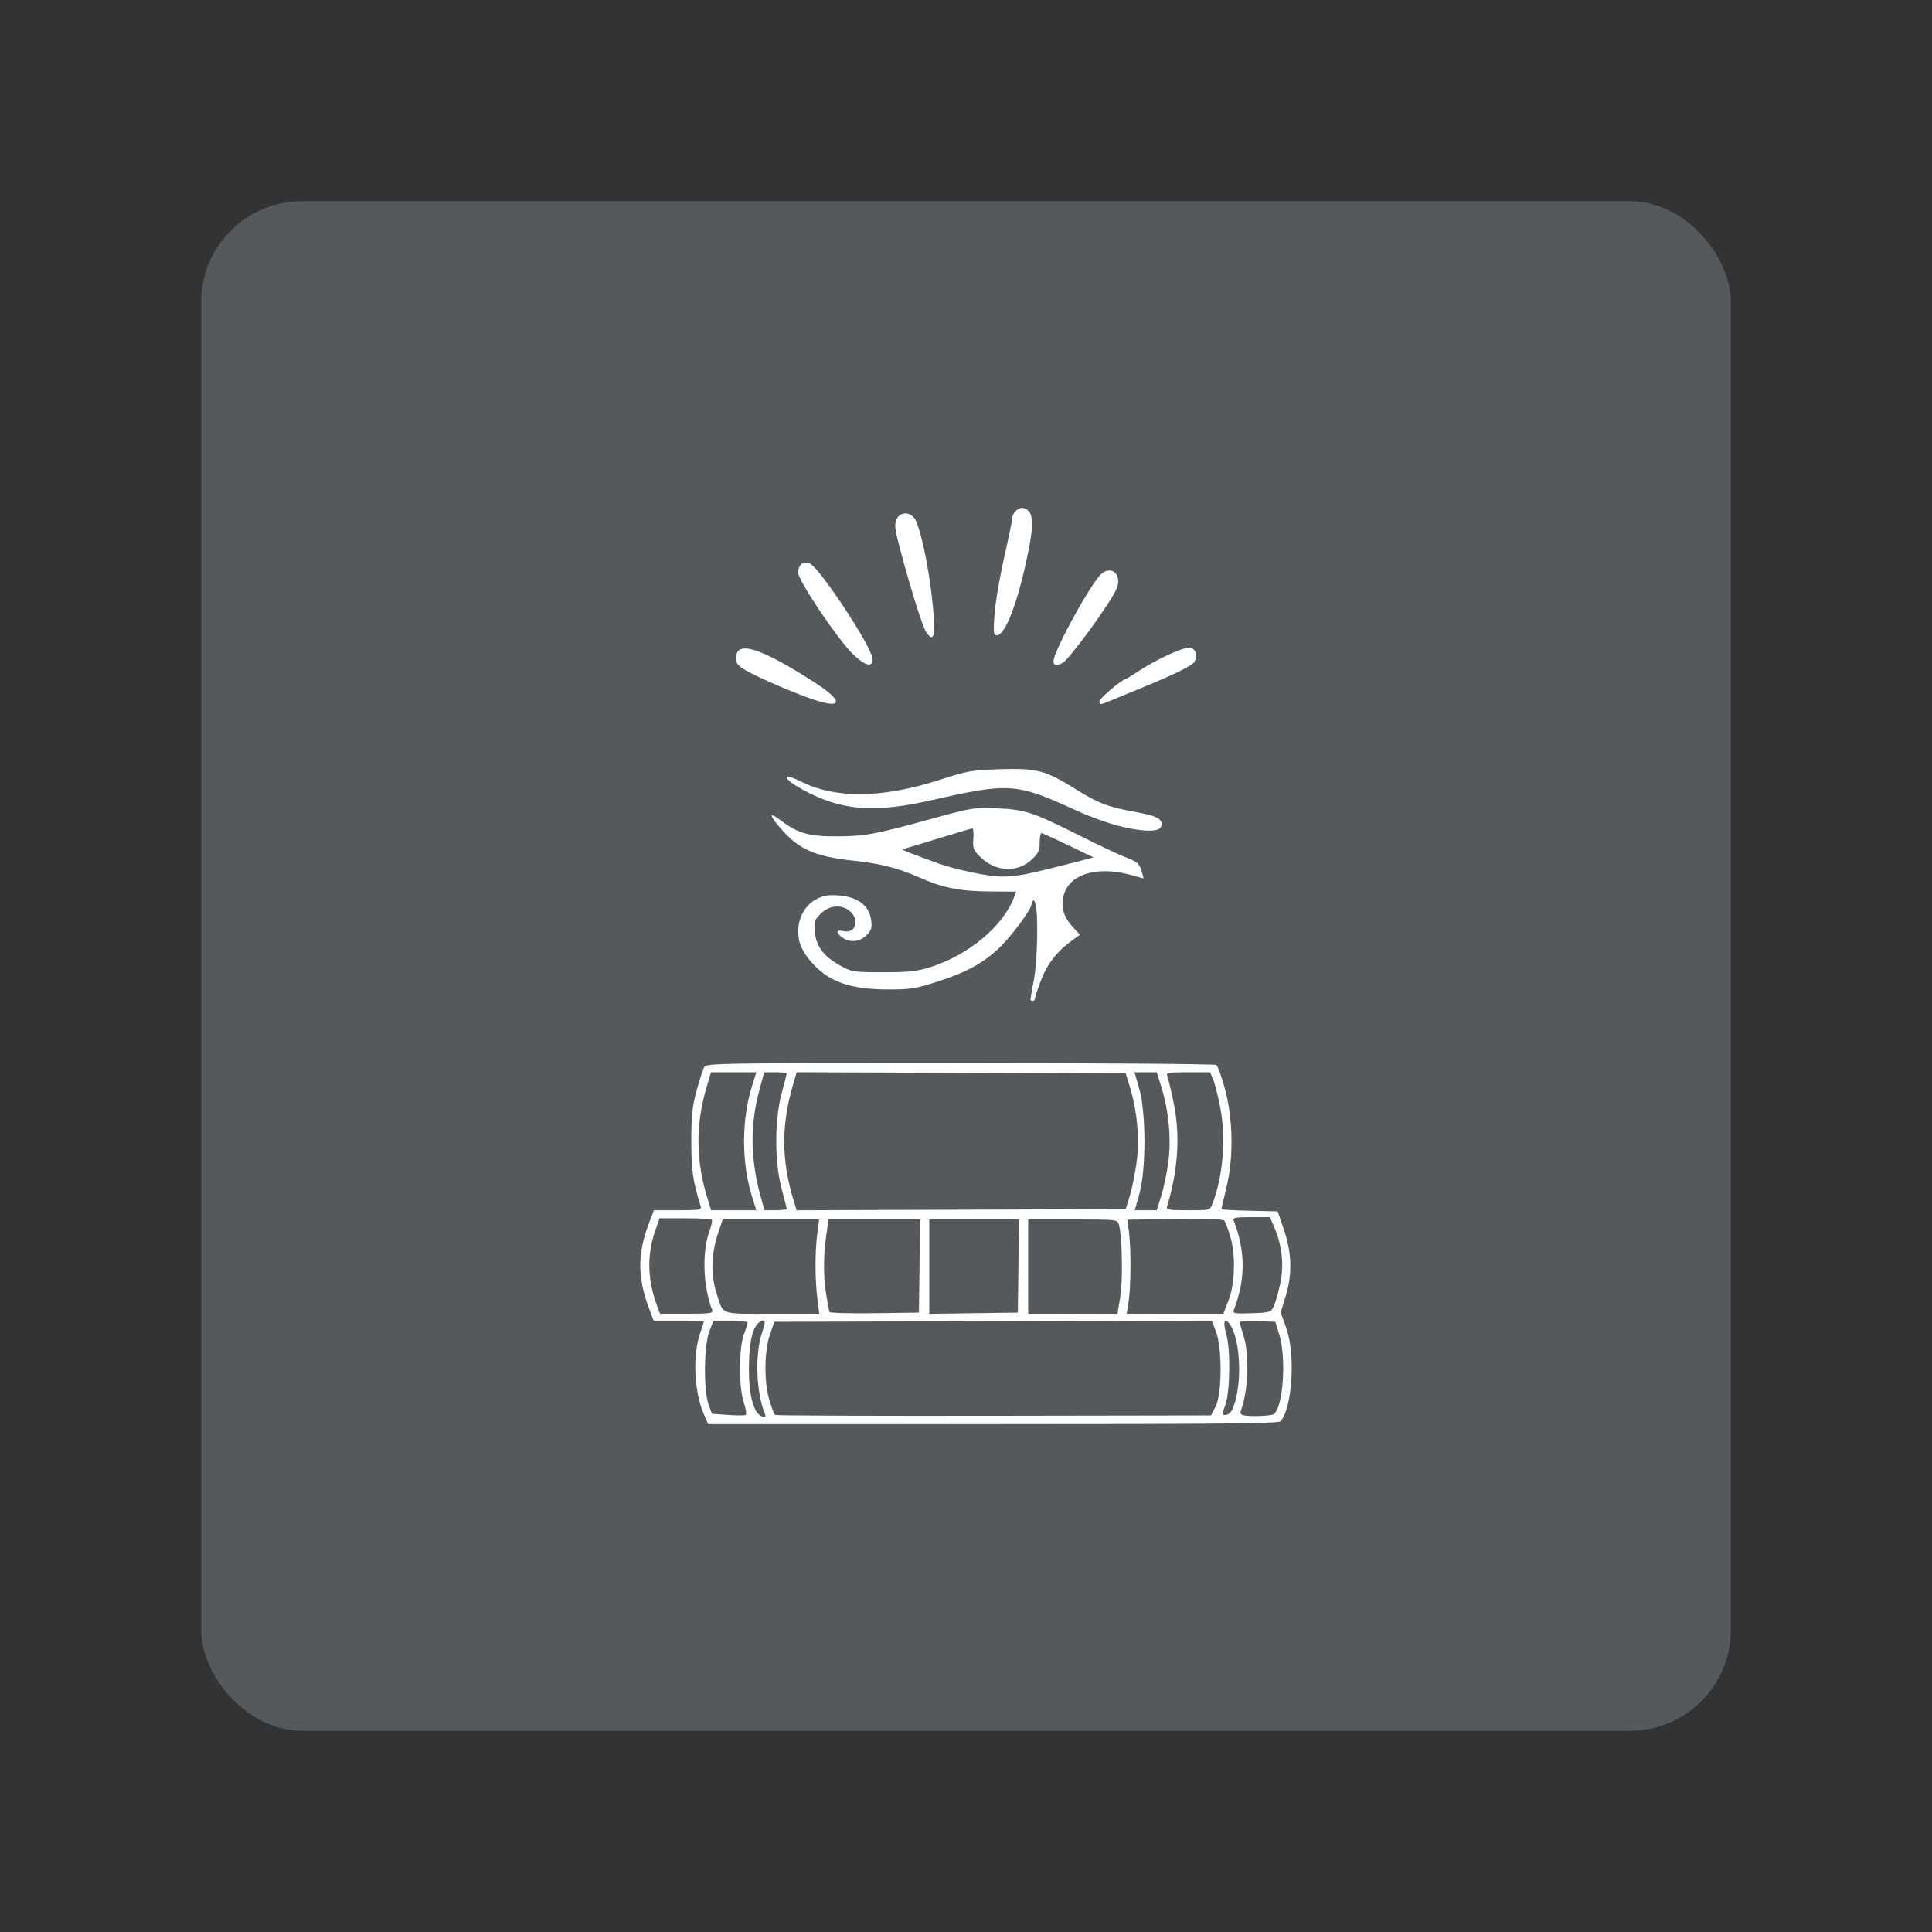 <?xml version="1.0" encoding="UTF-8"?>
<svg version="1.1" viewBox="0 0 192 192" xmlns="http://www.w3.org/2000/svg">
 <rect x="0" y="0" width="192" height="192" fill="#333333" stroke="none"/>
 <rect class="a" x="20" y="20" width="152" height="152" rx="10" style="fill:#56595b"/>
 <path d="m69.954 140.56c-0.985-2.232-1.141-5.916-0.347-8.167 0.189-0.537 0.344-1.014 0.344-1.061 0-0.047-1.124-0.086-2.498-0.086h-2.498l-0.465-1.244c-1.148-3.069-1.145-5.438 0.011-8.459l0.485-1.268h2.384c2.165 0 2.372-0.037 2.26-0.4-0.777-2.52-0.929-3.574-0.93-6.457-9.15e-4 -2.504 0.097-3.448 0.521-5.006 0.287-1.056 0.624-2.111 0.748-2.343 0.218-0.407 1.151-0.422 25.417-0.419 13.855 2e-3 25.321 0.086 25.48 0.186 0.159 0.101 0.558 1.205 0.887 2.454 0.799 3.031 0.844 6.796 0.117 9.774-0.271 1.11-0.493 2.058-0.493 2.107 0 0.049 1.26 0.118 2.8 0.153l2.8 0.064 0.622 1.829c0.788 2.316 0.837 4.443 0.154 6.654l-0.482 1.56 0.539 1.493c0.945 2.618 0.64 7.886-0.539 9.321-0.185 0.226-6.178 0.286-28.562 0.286h-28.327zm3.957-1.205c-0.501-1.542-0.495-5.35 0.011-6.71 0.205-0.55 0.372-1.09 0.372-1.2 0-0.11-0.763-0.2-1.695-0.2h-1.695l-0.419 1.086c-0.537 1.391-0.578 5.859-0.067 7.257l0.334 0.914 1.6 0.114c0.88 0.063 1.674 0.061 1.765-5e-3 0.091-0.066-0.002-0.631-0.205-1.257zm2.092 1.091c-0.869-2.061-0.994-5.956-0.259-8.048 0.391-1.112 0.328-1.376-0.243-1.016-0.693 0.437-1.054 1.93-1.074 4.436-0.025 3.119 0.531 4.917 1.548 5.01 0.108 0.01 0.12-0.162 0.027-0.382zm44.804-0.663c0.64-1.231 0.663-5.831 0.038-7.452l-0.419-1.087-43.473 0.117-0.435 1.257c-0.574 1.66-0.603 4.663-0.064 6.514 0.22 0.754 0.482 1.423 0.583 1.486 0.101 0.063 9.888 0.099 21.748 0.08l21.564-0.035zm5.765 0.76c0.942-0.584 1.292-5.574 0.556-7.925l-0.393-1.257-1.764-0.067c-0.97-0.037-1.763 0.015-1.762 0.114 1e-3 0.1 0.167 0.695 0.368 1.324 0.61 1.91 0.472 5.564-0.285 7.537-0.067 0.175 0.056 0.342 0.286 0.386 0.73 0.139 2.709 0.066 2.995-0.112zm-4.104-0.471c1.01-2.217 0.861-6.948-0.269-8.493-0.516-0.705-0.685-0.218-0.338 0.975 0.442 1.522 0.384 5.821-0.096 7.092-0.347 0.918-0.344 0.971 0.043 0.971 0.226 0 0.522-0.246 0.659-0.546zm-51.688-9.861c-0.915-2.385-1.033-5.766-0.275-7.857 0.201-0.554 0.304-1.068 0.23-1.143-0.074-0.075-1.274-0.136-2.665-0.136h-2.53l-0.435 1.257c-0.847 2.447-0.764 4.948 0.252 7.6l0.241 0.629h2.659c2.294 0 2.64-0.048 2.524-0.35zm10.446-1.193c-0.24-1.95-0.243-4.558-0.007-6.4l0.183-1.429h-9.585l-0.509 1.531c-0.626 1.88-0.664 4.074-0.102 5.795 0.73 2.236 0.217 2.046 5.515 2.046h4.696zm10.158-3.2 0.062-4.628h-9.094l-0.147 0.917c-0.359 2.248-0.412 4.405-0.151 6.192 0.154 1.053 0.33 1.995 0.39 2.093 0.061 0.098 2.083 0.15 4.494 0.116l4.383-0.062zm9.828 0 0.062-4.628h-8.924v9.381l8.8-0.124zm10.118 3.09c0.275-1.631 0.19-6.119-0.136-7.204-0.153-0.51-0.189-0.514-4.585-0.514h-4.43v9.371h8.873zm10.754 0.338c0.659-1.699 0.729-4.638 0.153-6.457-0.219-0.691-0.476-1.36-0.571-1.486-0.109-0.143-1.934-0.202-4.904-0.158l-4.73 0.07 0.159 1.187c0.219 1.631 0.2 5.505-0.034 6.958l-0.193 1.2h9.61zm4.504 0.572c0.165-0.345 0.456-1.374 0.646-2.286 0.386-1.853 0.177-3.765-0.612-5.601l-0.418-0.971h-1.866c-1.585 0-1.845 0.053-1.731 0.351 1.181 3.077 1.18 5.823-4e-3 8.907-0.121 0.314 0.109 0.352 1.773 0.294 1.831-0.064 1.924-0.093 2.212-0.695zm-51.861-10.936c-1.047-3.364-1.043-7.577 0.011-10.962l0.423-1.359h-4.504l-0.456 1.543c-1.095 3.706-1.052 7.314 0.132 11.085l0.341 1.086h4.487zm3.453 1.26c0-0.073-0.226-0.973-0.501-2-0.711-2.649-0.713-6.831-0.005-9.46 0.278-1.034 0.506-1.934 0.506-2 0-0.066-0.503-0.12-1.118-0.12h-1.118l-0.502 1.862c-0.921 3.412-0.868 6.821 0.163 10.537l0.365 1.314h1.105c0.608 0 1.105-0.06 1.105-0.133zm34.104-1.325c0.225-0.739 0.531-2.256 0.679-3.371 0.303-2.274 0.051-5.029-0.679-7.426l-0.409-1.344-32.707-0.117-0.382 1.316c-1.157 3.99-1.132 7.473 0.083 11.431l0.299 0.973 16.354-0.059 16.354-0.059zm3.137-0.033c0.253-0.82 0.569-2.363 0.701-3.429 0.28-2.253 0.019-4.971-0.701-7.303l-0.461-1.491h-2.215l0.475 1.657c0.677 2.361 0.685 7.989 0.014 10.4l-0.461 1.657h2.186l0.461-1.491zm5.066 0.863c1.061-2.78 1.366-6.471 0.789-9.531-0.212-1.125-0.528-2.385-0.701-2.8l-0.315-0.755h-2.208c-2.011 0-2.193 0.035-2.046 0.4 0.089 0.22 0.367 1.377 0.617 2.571 0.681 3.245 0.466 6.728-0.639 10.343-0.111 0.362 0.088 0.4 2.07 0.4 2.181 0 2.194-3e-3 2.432-0.629zm-18.079-20.342c2e-5 -0.094 0.154-0.978 0.343-1.963 0.358-1.871 0.444-6.782 0.132-7.58-0.168-0.431-0.189-0.424-0.355 0.114-0.265 0.86-2.306 3.53-3.512 4.596-1.564 1.382-3.053 2.168-5.803 3.063-2.188 0.712-2.719 0.798-4.914 0.796-3.645-4e-3 -5.76-0.699-7.407-2.435-1.112-1.172-1.568-2.138-1.568-3.322 6.86e-4 -2.052 1.46-3.611 3.378-3.611 2.301 0 3.652 0.864 3.868 2.474 0.104 0.775 0.031 1.012-0.465 1.508-0.675 0.675-1.624 0.768-2.387 0.233-0.68-0.477-0.644-0.83 0.066-0.652 1.198 0.301 1.694-1.014 0.725-1.924-0.808-0.759-2.072-0.674-2.945 0.199-0.63 0.63-0.686 0.803-0.588 1.819 0.138 1.433 0.886 2.429 2.492 3.319 1.191 0.66 1.318 0.68 4.313 0.68 2.553 0 3.362-0.087 4.686-0.507 3.776-1.196 7.23-4.077 8.302-6.925l0.217-0.575-2.545-0.018c-3.048-0.022-4.684-0.341-7.029-1.372-2.197-0.966-3.833-1.384-6.602-1.688-3.9-0.428-5.442-1.122-7.297-3.284-1.097-1.278-1.081-1.598 0.037-0.746 1.708 1.302 2.828 1.629 5.545 1.615 2.901-0.014 3.749-0.17 9.457-1.738 4.04-1.11 4.288-1.15 6.514-1.051 2.807 0.125 3.572 0.376 8.143 2.67 1.948 0.978 4.03 1.962 4.625 2.186 1.218 0.459 1.445 0.667 1.659 1.52l0.15 0.598-1.218-0.339c-3.829-1.067-6.817 0.161-6.817 2.801 0 0.956 0.273 1.564 1.114 2.478l0.601 0.654-0.686 0.489c-1.515 1.081-2.52 2.336-3.143 3.925-0.346 0.882-0.629 1.73-0.629 1.884 0 0.154-0.103 0.28-0.229 0.28s-0.229-0.077-0.229-0.171zm-0.66-12.396c0.677-0.124 2.511-0.557 4.075-0.962l2.844-0.737-2.501-1.207c-1.376-0.664-2.579-1.208-2.673-1.21-0.094-1e-3 -0.171 0.423-0.171 0.942 0 0.78-0.137 1.073-0.787 1.686-1.421 1.34-3.626 1.231-5.108-0.251-0.696-0.696-0.771-0.891-0.698-1.808 0.045-0.566 9.14e-4 -1.028-0.098-1.028-0.099 0-1.671 0.463-3.493 1.029-1.822 0.566-3.388 1.032-3.479 1.037-0.17 8e-3 1.391 0.621 3.596 1.411 1.693 0.607 4.92 1.286 6.207 1.306 0.58 9e-3 1.609-0.084 2.286-0.208zm9.117-4.916c-1.069-0.295-2.842-0.951-3.941-1.458-5.896-2.719-6.623-2.771-14.344-1.013-5.385 1.226-8.519 1.063-11.983-0.621-1.58-0.768-2.592-1.496-2.379-1.709 0.08-0.08 0.669 0.12 1.309 0.444 3.5 1.773 8.146 1.717 13.967-0.17 2.618-0.849 3.11-0.934 5.874-1.022 3.641-0.116 4.533 0.115 7.415 1.916 2.369 1.481 3.299 1.838 6.121 2.349 2.194 0.397 2.75 0.731 2.462 1.481-0.209 0.544-2.122 0.461-4.501-0.196zm-30.056-12.478c-1.828-0.614-5.478-2.193-6.686-2.891-0.787-0.455-0.971-0.686-0.971-1.218 0-1.808 2.35-1.085 7.768 2.39 2.925 1.877 2.871 2.721-0.111 1.719zm28.456 0.161c0-0.27 2.287-2.199 2.607-2.199 0.062 0 0.555-0.298 1.095-0.661 1.915-1.289 4.758-2.587 5.344-2.44 0.557 0.14 0.747 0.851 0.378 1.415-0.243 0.371-2.087 1.282-4.968 2.454-1.383 0.563-2.897 1.186-3.364 1.385-1.035 0.441-1.093 0.443-1.093 0.046zm-24.437-4.603c-1.46-1.365-5.505-7.356-5.505-8.152 0-0.841 0.556-1.25 1.208-0.89 1.043 0.576 6.003 8.106 6.148 9.331 0.119 1.01-0.579 0.901-1.85-0.289zm19.866 0.62c0-0.873 3.269-6.942 4.549-8.445 1.039-1.22 2.345-0.259 1.718 1.266-0.541 1.315-4.683 7.004-5.367 7.37-0.616 0.33-0.9 0.269-0.9-0.191zm-12.659-2.894c-0.379-0.579-1.519-4.218-2.624-8.382-0.487-1.836-0.54-2.302-0.313-2.8 0.324-0.712 1.168-0.803 1.726-0.186 0.589 0.651 1.527 5.049 1.887 8.846 0.28 2.957 0.085 3.684-0.676 2.523zm6.795-1.736c0.081-1.139 0.508-3.657 0.948-5.596 0.441-1.939 0.802-3.699 0.802-3.911 0-0.573 0.652-1.188 1.127-1.064 1.059 0.277 1.12 1.469 0.272 5.327-0.984 4.479-2.12 7.314-2.929 7.314-0.321 0-0.349-0.26-0.22-2.07z" style="fill:#fff;stroke-width:.229"/>
</svg>
